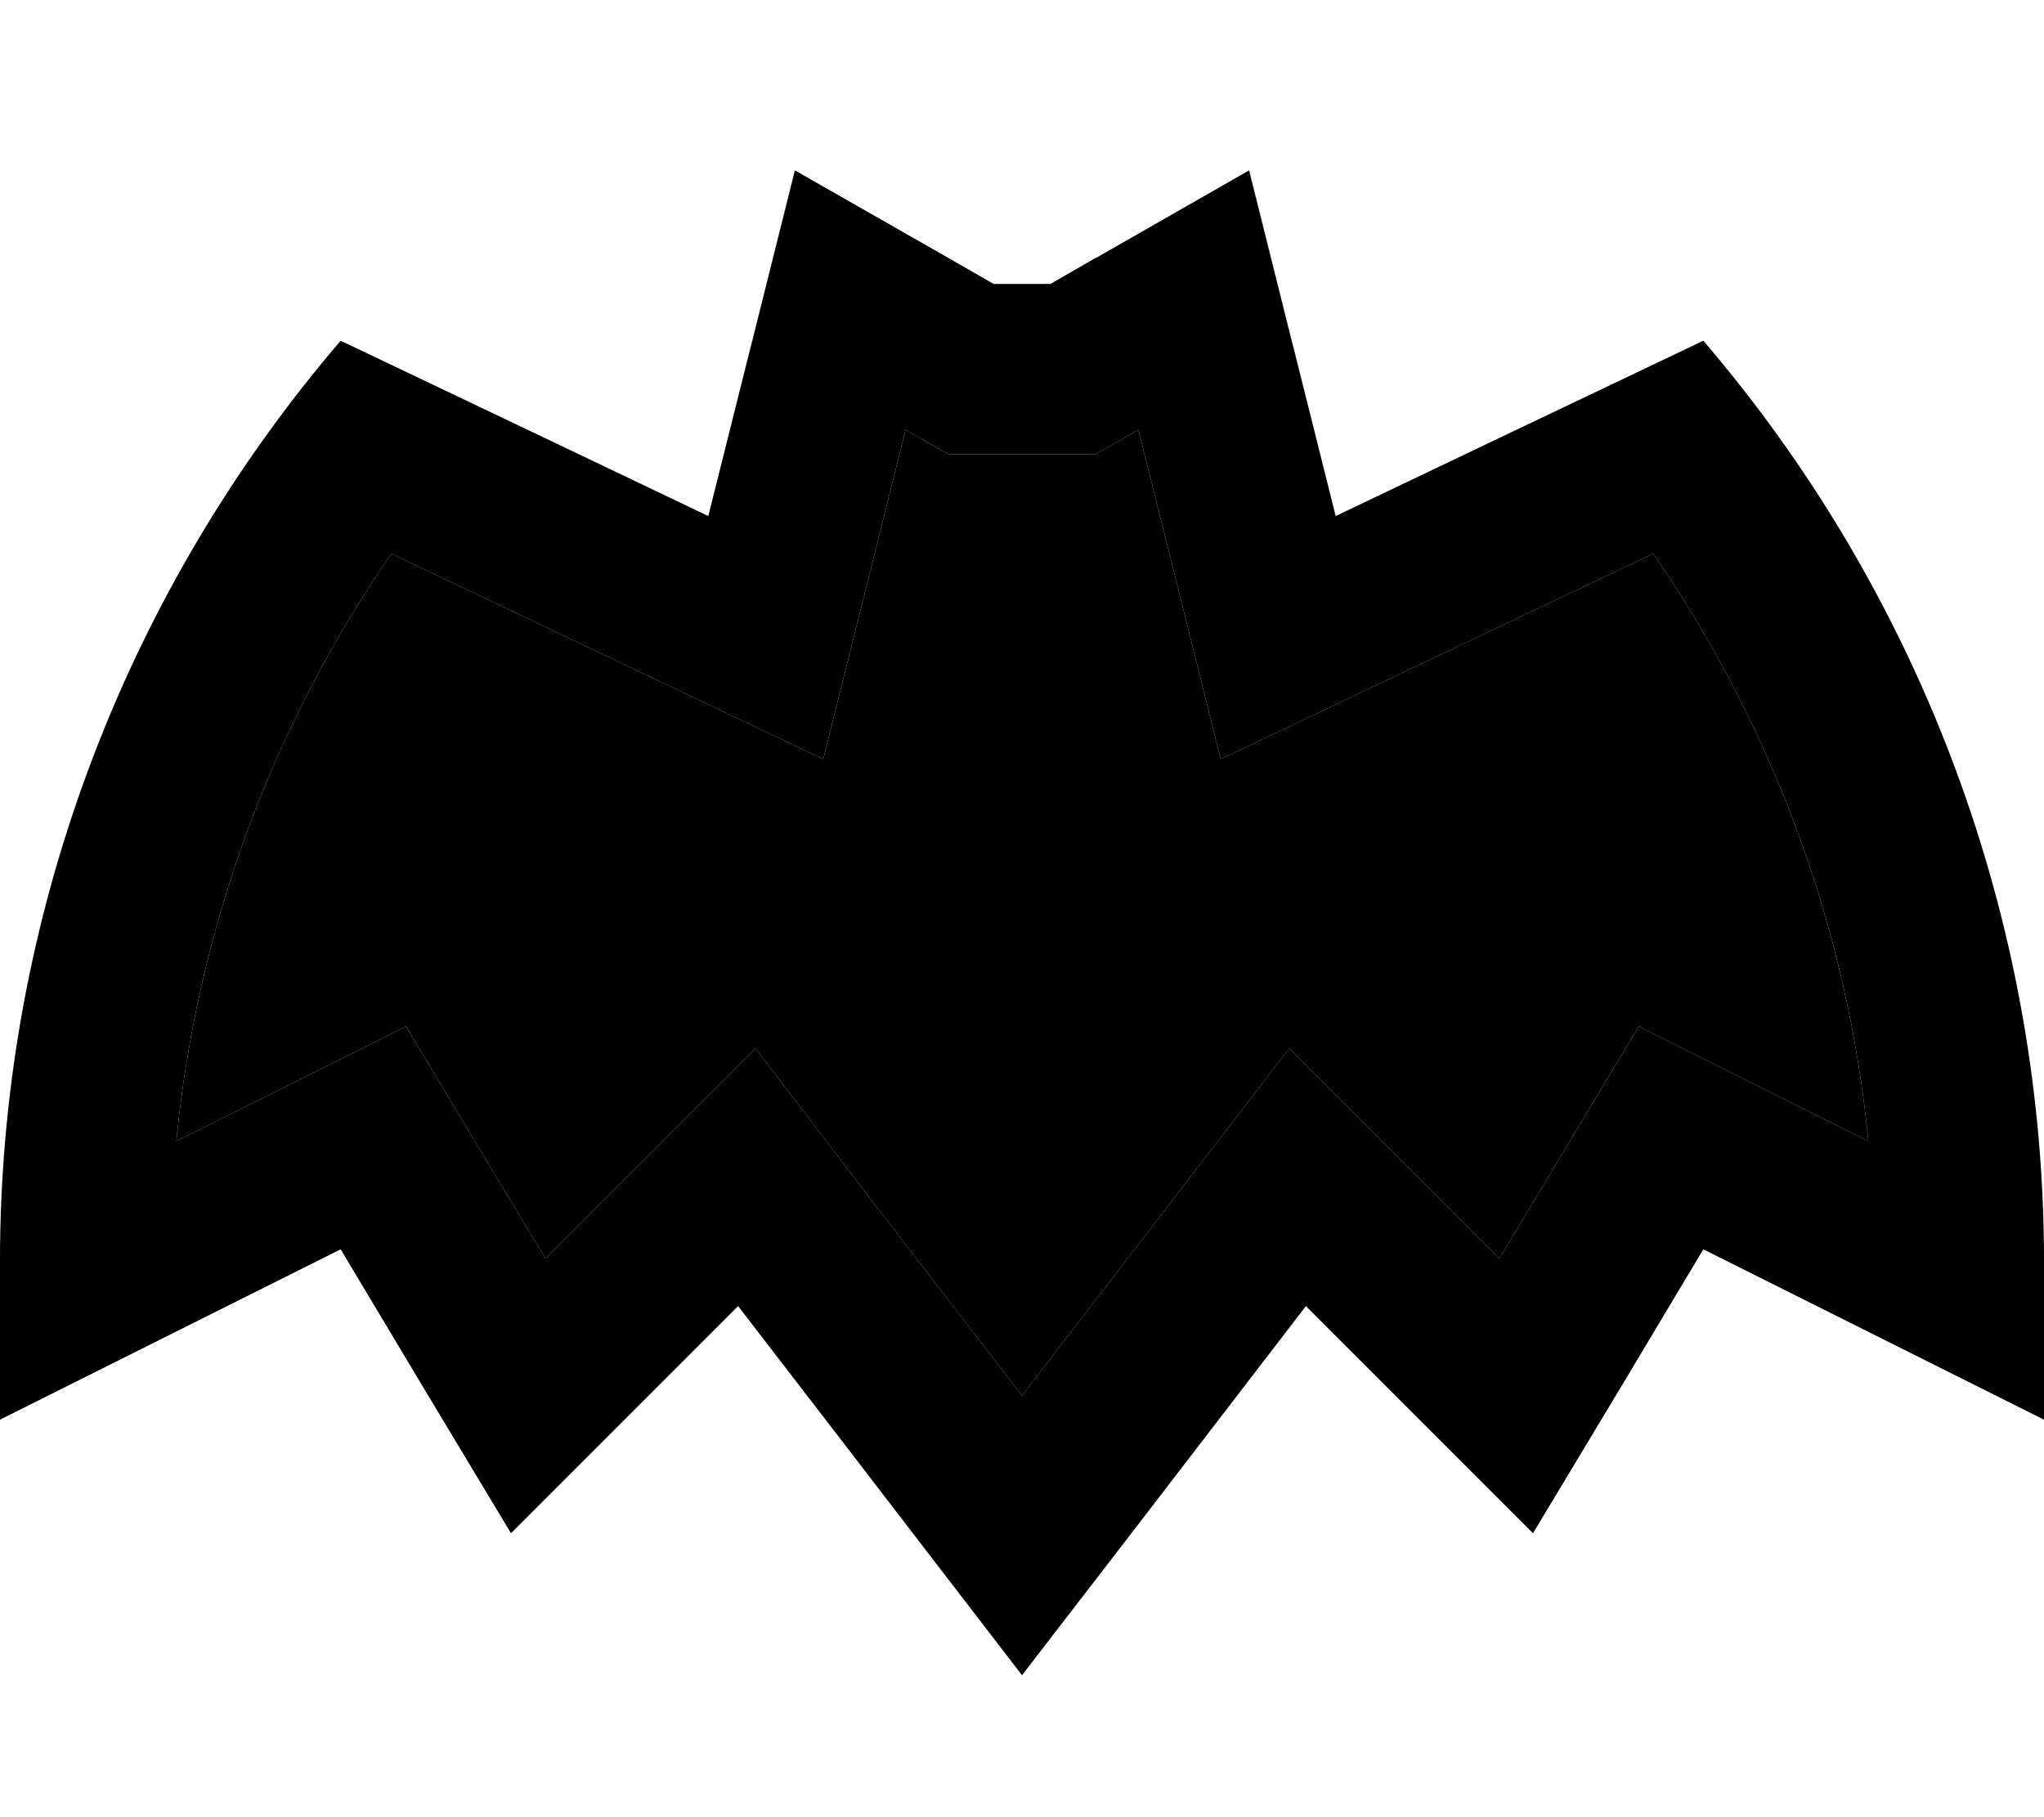 <svg xmlns="http://www.w3.org/2000/svg" viewBox="0 0 576 512"><path class="pr-icon-duotone-secondary" d="M49.7 321.5l24.9-12.4 39.8-19.9 22.9 38.1 16.4 27.3 20.5-20.5 38.7-38.7L246 338.7l42 54.5 42-54.5 33.3-43.3 38.7 38.7 20.5 20.5 16.4-27.3 22.9-38.1 39.8 19.9 24.9 12.4c-5.8-59.4-26.7-116.4-60.6-165.5L397 188.7l-53 25.2L329.8 157l-9-35.9-1 .6L308.7 128 296 128l-16 0-12.7 0-11.1-6.3-1-.6-9 35.9L232 213.9l-53-25.2L110.3 156c-34 49.1-54.8 106.1-60.6 165.5z"/><path class="pr-icon-duotone-primary" d="M267.3 128l-11.1-6.3-1-.6-9 35.9L232 213.9l-53-25.2L110.3 156c-34 49.1-54.8 106.1-60.6 165.5l24.9-12.4 39.8-19.9 22.9 38.1 16.4 27.3 20.5-20.5 38.7-38.7L246 338.7l42 54.5 42-54.5 33.3-43.3 38.7 38.7 20.5 20.5 16.4-27.3 22.9-38.1 39.8 19.9 24.9 12.4c-5.8-59.4-26.7-116.4-60.6-165.5L397 188.7l-53 25.2L329.8 157l-9-35.9-1 .6L308.7 128 296 128l-16 0-12.7 0zm41.5-55.3L352 48l12.1 48.4 .4 1.5 11.9 47.5 44.2-21.1L480 96c59.9 69.9 93.8 158.4 95.9 250.3c.1 3.1 .1 6.2 .1 9.2l0 44.5-48-24-48-24-22.5 37.6L432 432l-29.8-29.8L397 397l-29-29-29.5 38.4-20.2 26.3L288 472l-30.3-39.4-20.2-26.3L208 368l-29 29-5.2 5.2L144 432l-25.5-42.4L96 352 48 376 0 400l0-44.5c0-3.1 0-6.2 .1-9.2C2.2 254.4 36.1 165.9 96 96l59.4 28.3 44.2 21.1 11.9-47.5 .4-1.5L224 48l43.3 24.7L280 80l16 0 12.7-7.3z"/></svg>